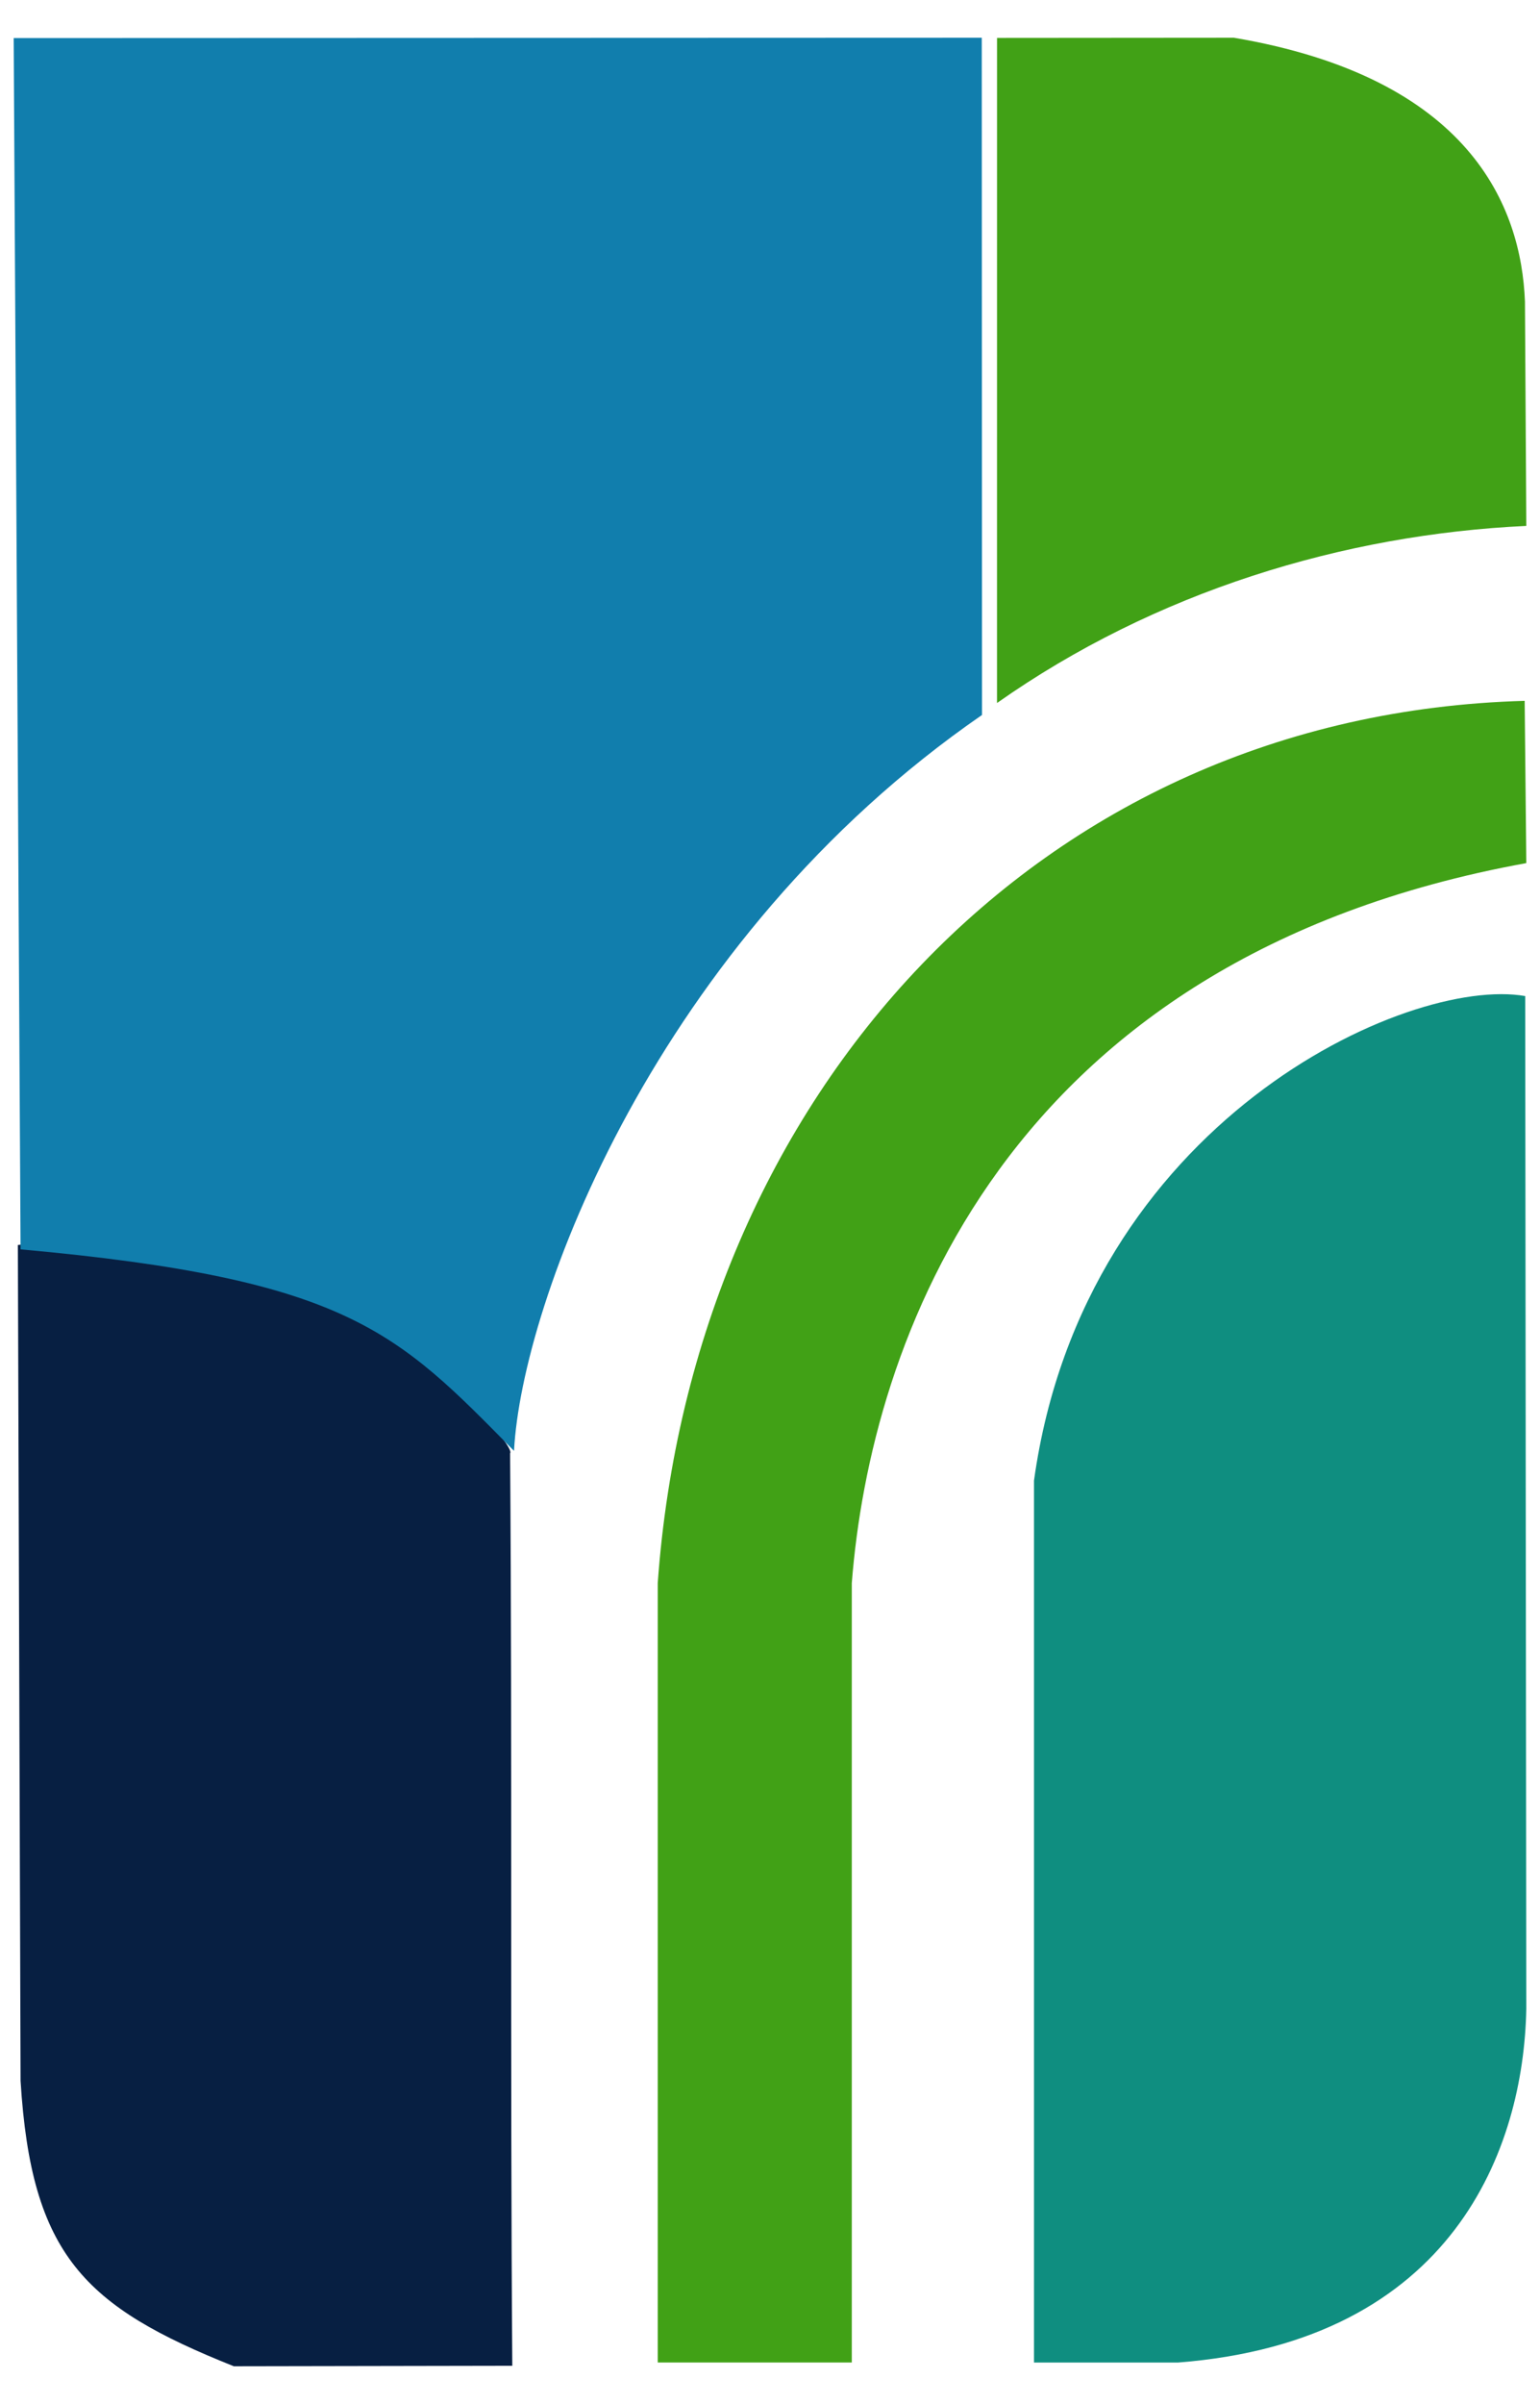 <svg width="250" height="390" xmlns="http://www.w3.org/2000/svg" version="1.1">
 <g>
  <title>Layer 1</title>
  <g id="svg_2">
   <path fill="#41A116" d="m106.775,256.833c5.677,-79.017 61.703,-140.949 140.737,-143.133l0.264,26.321c-85.263,15.5 -106.499,78.248 -109.499,116.811l0,126.438l-31.502,0l0,-126.437l0,0z" id="svg_621"/>
   <path id="svg_1" d="m167.858,240.191c8.095,-58.222 60.73,-81.947 79.741,-78.599l0.177,164.33c-0.437,22.438 -11.679,53.855 -56.506,57.348l-23.412,0l0,-143.079z" fill="#0F8E80"/>
   <path id="svg_5" d="m82.808,235.762c1.499,-1.559 -31.64,-39.481 -79.909,-33.786l0.44,135.603c1.74,28.301 10.368,36.63 34.624,46.3l45.201,-0.081c-0.357,-49.025 0.001,-99.011 -0.356,-148.036l0,-0z" fill="#071F42"/>
   <path id="svg_7" d="m247.776,85.318l-0.218,-36.393c-0.602,-15.48 -8.968,-36.318 -47.257,-42.804l-38.444,0.03l-0.004,107.898c25.636,-18.045 56.19,-27.349 85.924,-28.73z" fill="#41A116"/>
   <path id="svg_11" d="m3.339,202.684c53.328,4.816 61.124,13.443 80.106,32.692c1.233,-23.887 22.921,-82.773 75.972,-119.387l-0.04,-109.868l-157.154,0.055l1.115,196.509z" fill="#117EAD"/>
  </g>
 </g>

</svg>